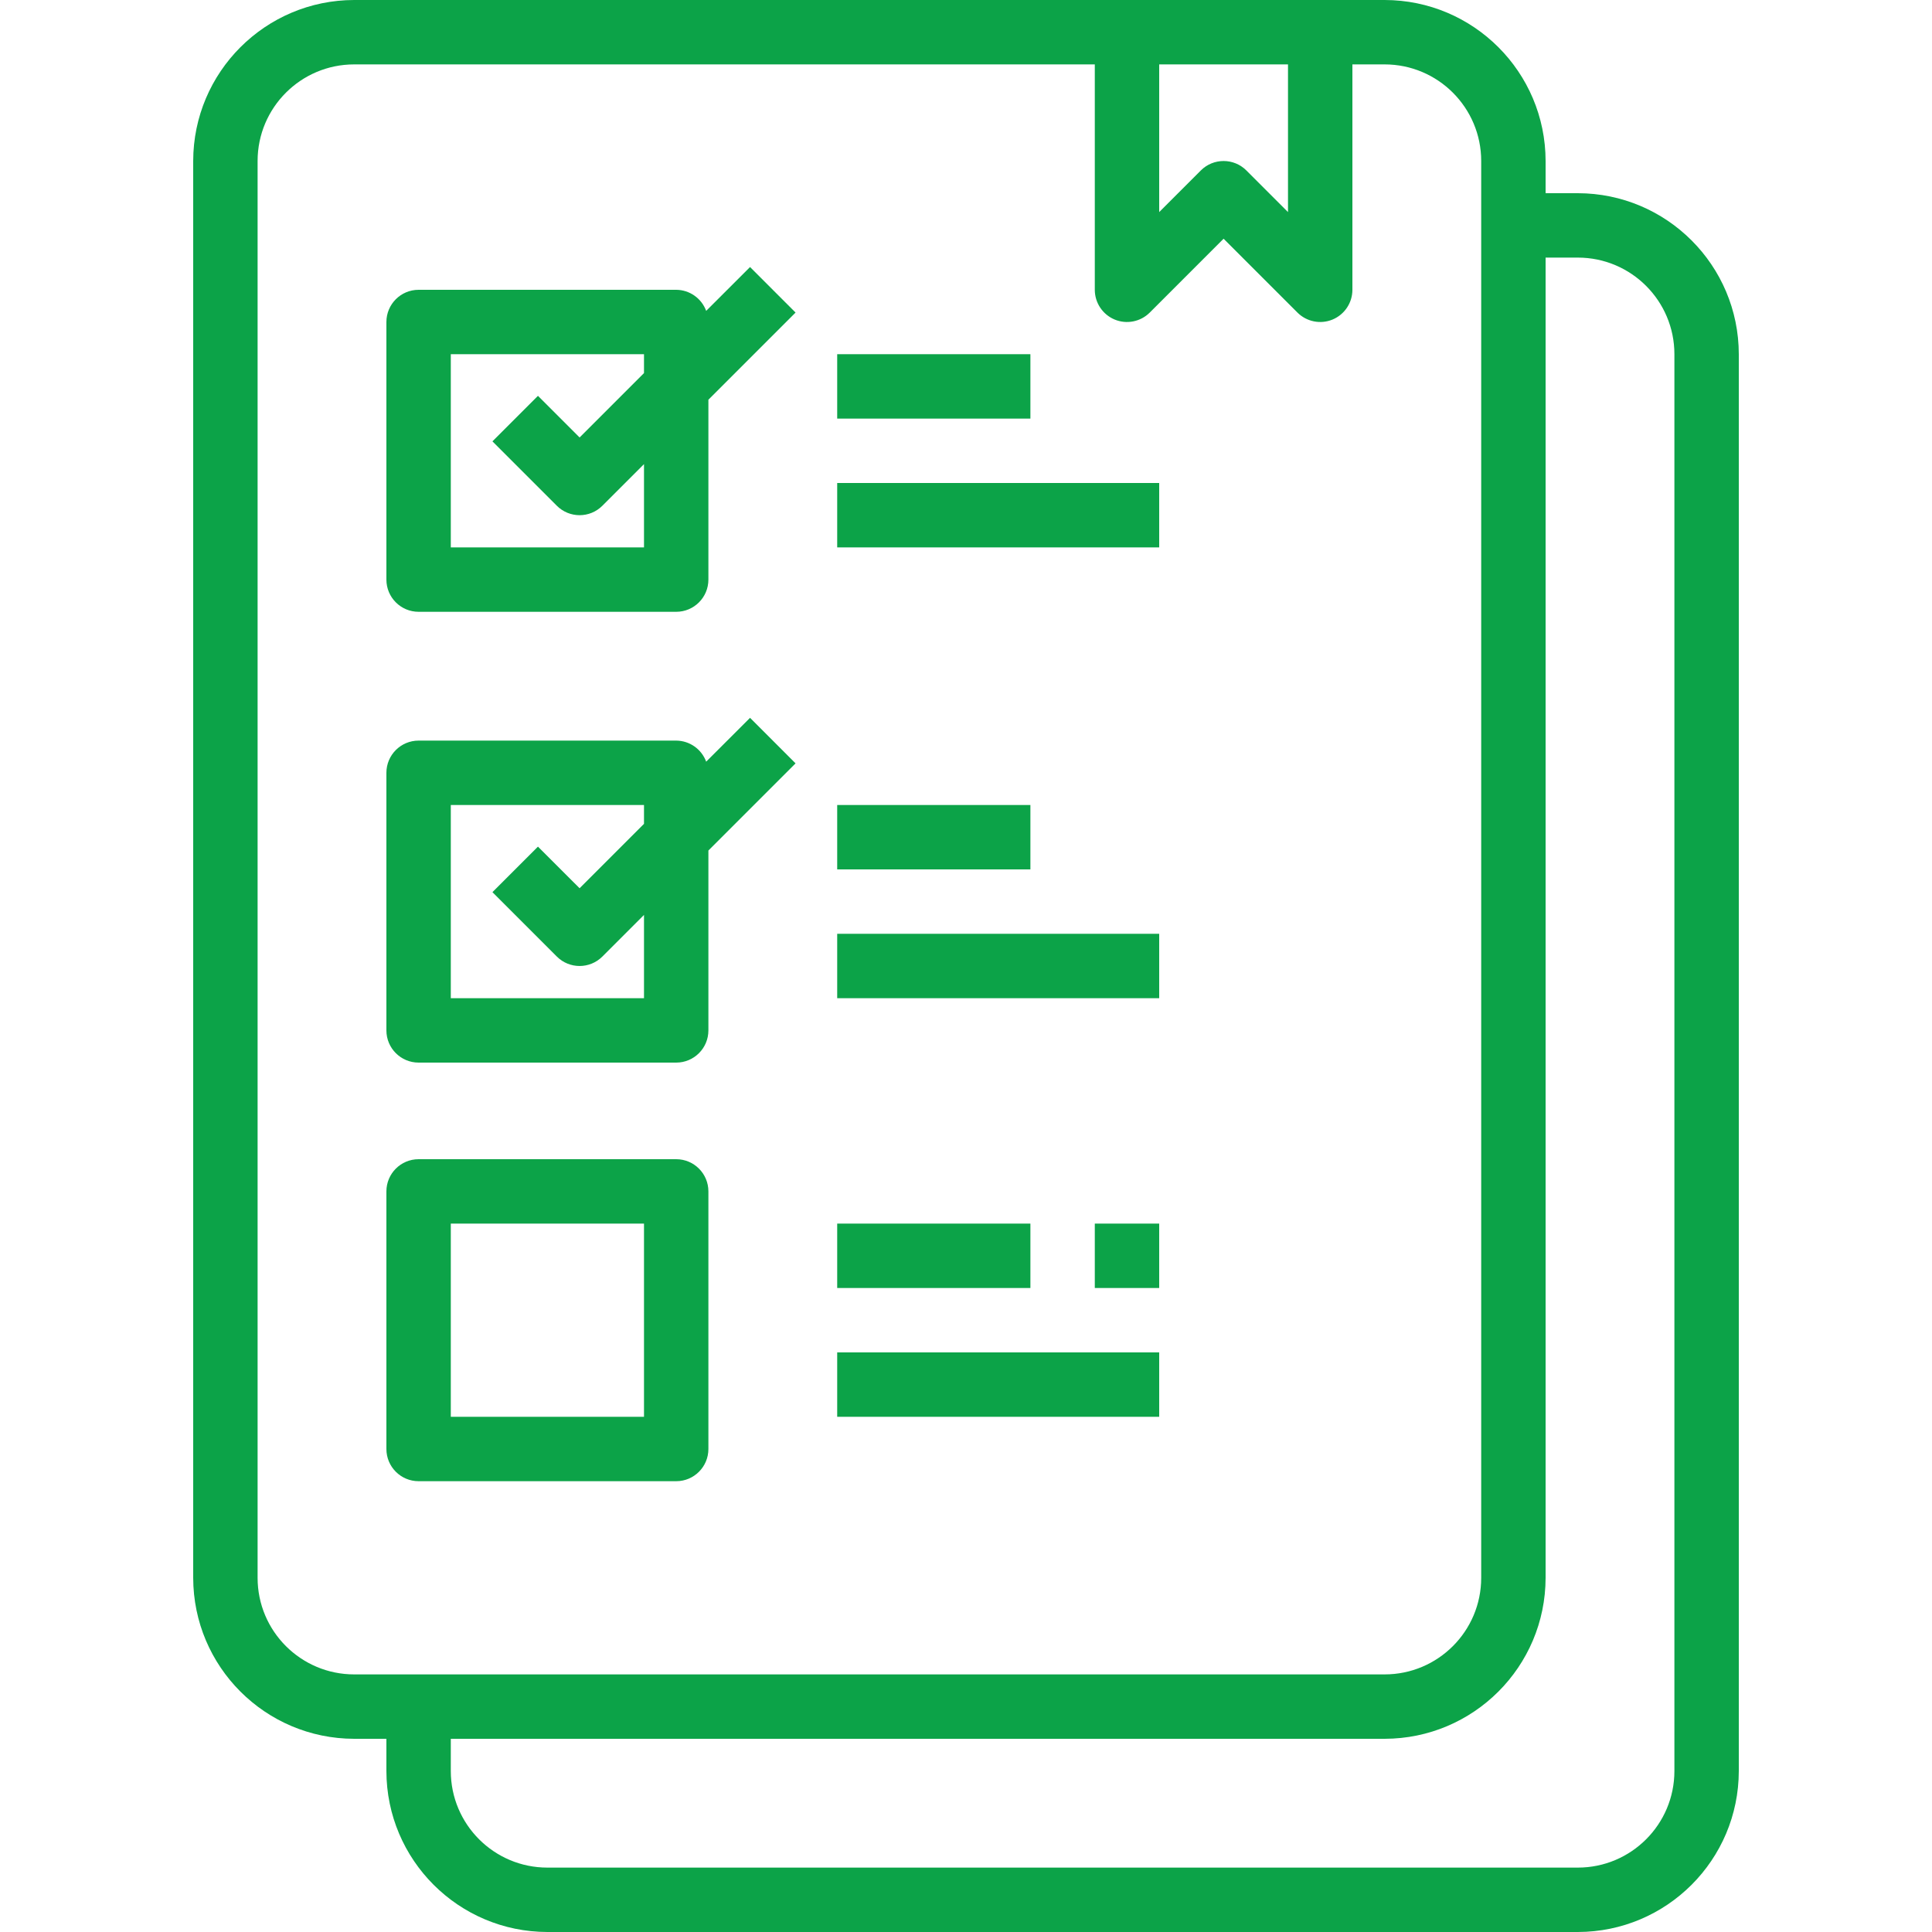 <svg width="87" height="87" viewBox="0 0 87 87" fill="none" xmlns="http://www.w3.org/2000/svg">
<path d="M71.05 8.7H69.6V7.25C69.595 3.248 66.353 0.005 62.35 0H15.95C11.948 0.005 8.705 3.248 8.7 7.25V71.05C8.705 75.052 11.948 78.295 15.95 78.3H17.4V79.75C17.405 83.752 20.648 86.995 24.65 87H71.05C75.053 86.995 78.295 83.752 78.3 79.75V15.95C78.295 11.948 75.053 8.705 71.05 8.7ZM58 2.9V9.55L56.125 7.675C55.559 7.109 54.641 7.109 54.075 7.675L52.2 9.55V2.9H58ZM11.6 71.05V7.25C11.6 4.848 13.548 2.9 15.95 2.9H49.3V13.05C49.3 13.636 49.654 14.165 50.195 14.39C50.737 14.614 51.361 14.489 51.775 14.075L55.1 10.75L58.425 14.075C58.84 14.489 59.464 14.614 60.005 14.39C60.547 14.165 60.9 13.636 60.9 13.05V2.9H62.35C64.752 2.9 66.7 4.848 66.7 7.25V71.05C66.7 73.452 64.752 75.4 62.35 75.4H15.95C13.548 75.4 11.6 73.452 11.6 71.05ZM75.4 79.75C75.4 82.152 73.453 84.1 71.05 84.1H24.65C22.248 84.1 20.3 82.152 20.3 79.75V78.3H62.35C66.353 78.295 69.595 75.052 69.6 71.05V11.6H71.05C73.453 11.6 75.4 13.548 75.4 15.95V79.75Z" fill="#0CA348"/>
<path d="M31.8 13.999C31.591 13.433 31.054 13.054 30.45 13.05H18.85C18.049 13.05 17.4 13.699 17.4 14.5V26.1C17.4 26.901 18.049 27.55 18.85 27.55H30.45C31.251 27.55 31.9 26.901 31.9 26.1V18L35.825 14.075L33.775 12.025L31.8 13.999ZM29 24.65H20.3V15.95H29V16.8L26.1 19.7L24.225 17.825L22.175 19.875L25.075 22.775C25.641 23.341 26.559 23.341 27.125 22.775L29 20.901V24.65Z" fill="#0CA348"/>
<path d="M33.775 32.325L31.8 34.299C31.591 33.733 31.054 33.354 30.45 33.35H18.85C18.049 33.35 17.4 33.999 17.4 34.8V46.4C17.4 47.201 18.049 47.85 18.85 47.85H30.45C31.251 47.85 31.9 47.201 31.9 46.4V38.3L35.825 34.375L33.775 32.325ZM29 44.95H20.3V36.25H29V37.099L26.1 39.999L24.225 38.125L22.175 40.175L25.075 43.075C25.641 43.641 26.559 43.641 27.125 43.075L29 41.2V44.95Z" fill="#0CA348"/>
<path d="M30.45 52.2H18.85C18.049 52.2 17.4 52.849 17.4 53.65V65.25C17.4 66.051 18.049 66.7 18.85 66.7H30.45C31.251 66.7 31.9 66.051 31.9 65.25V53.65C31.9 52.849 31.251 52.2 30.45 52.2ZM29 63.8H20.3V55.1H29V63.8Z" fill="#0CA348"/>
<path d="M37.7 21.75H52.2V24.65H37.7V21.75Z" fill="#0CA348"/>
<path d="M37.7 15.95H46.4V18.85H37.7V15.95Z" fill="#0CA348"/>
<path d="M37.7 42.05H52.2V44.95H37.7V42.05Z" fill="#0CA348"/>
<path d="M37.7 36.25H46.4V39.15H37.7V36.25Z" fill="#0CA348"/>
<path d="M37.7 60.9H52.2V63.8H37.7V60.9Z" fill="#0CA348"/>
<path d="M37.7 55.1H46.4V58H37.7V55.1Z" fill="#0CA348"/>
<path d="M49.3 55.1H52.2V58H49.3V55.1Z" fill="#0CA348"/>
</svg>
